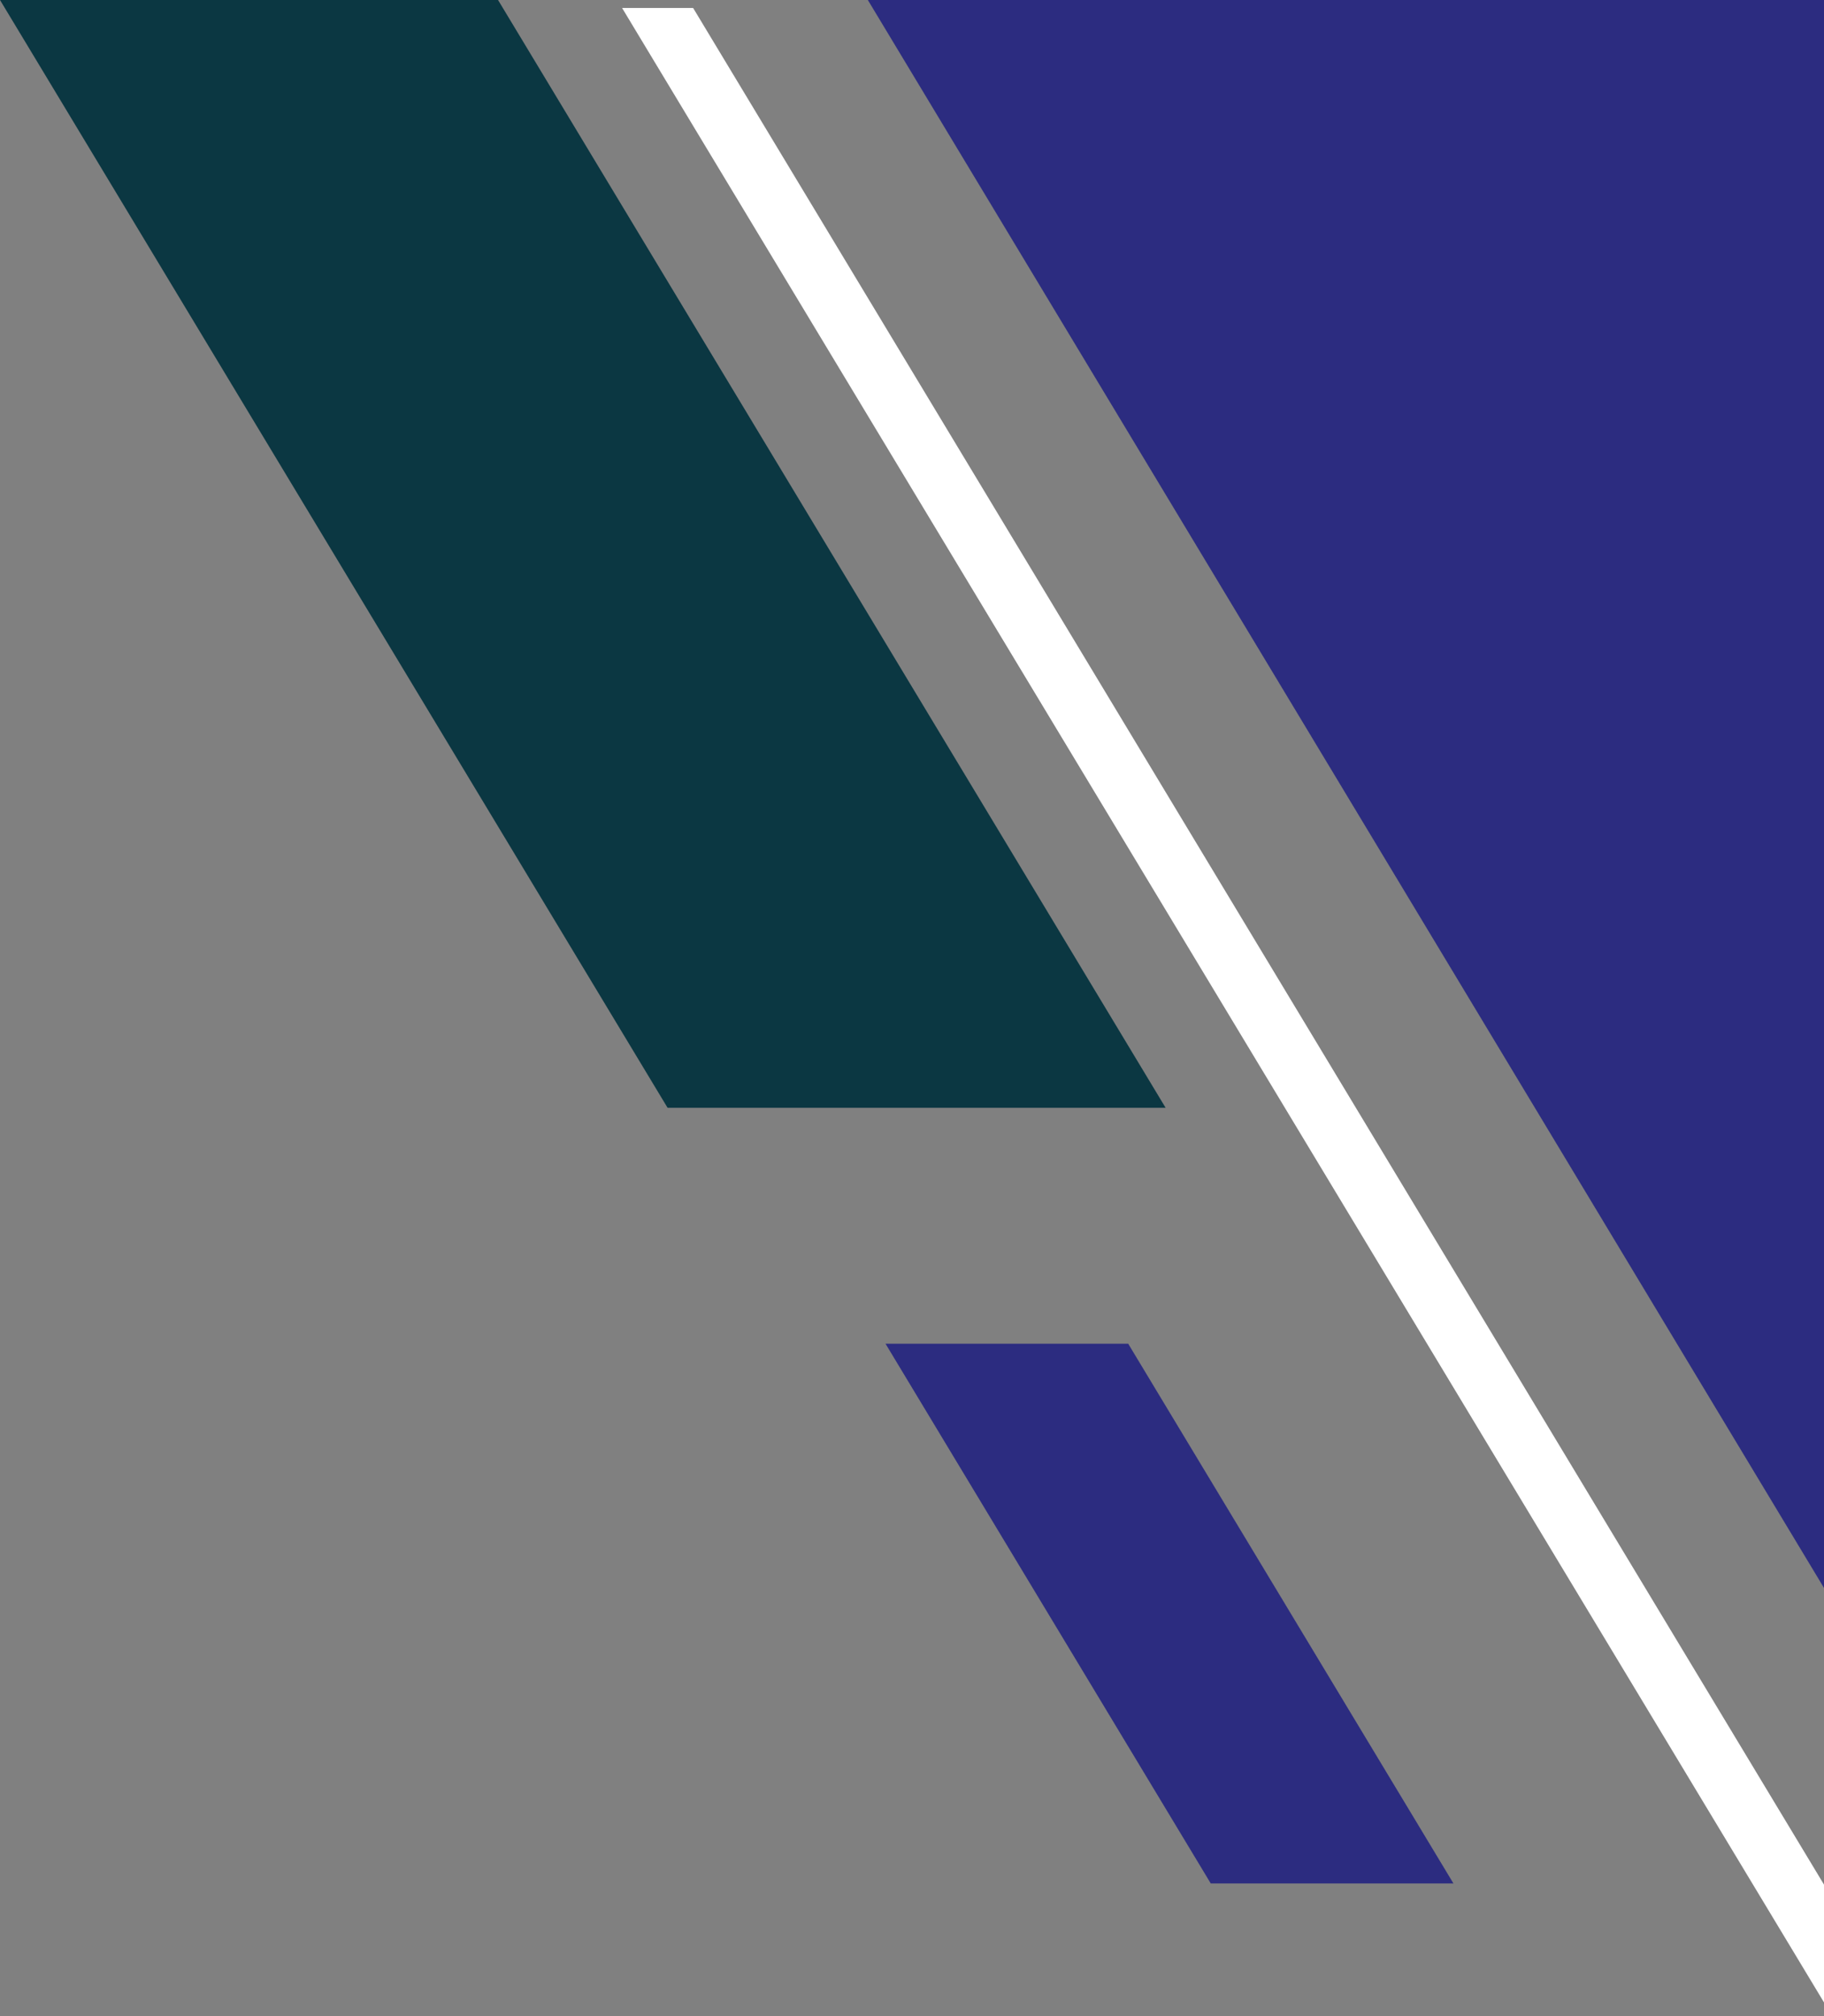 <svg width="190" height="210" viewBox="0 0 190 210" fill="none" xmlns="http://www.w3.org/2000/svg">
<rect x="0" y="0" width="190" height="210" fill="#808080" stroke="none"/>
<g id="Group 1410097619">
<path id="Vector" d="M64.8 0.83H72.2L190.33 196.85V209.12L64.8 0.83Z" fill="white"/>
<path id="Vector_2" d="M190.33 165.95L90.4 0H190.33V165.95Z" fill="#2C2C80"/>
<path id="Vector_3" d="M-7.62939e-05 0H51.88L121.42 115.39H69.54L-7.62939e-05 0Z" fill="#0B3742"/>
<path id="Vector_4" d="M92.24 139.961H117.52L151.4 196.181H126.12L92.24 139.961Z" fill="#2C2C80"/>
</g>
</svg>
